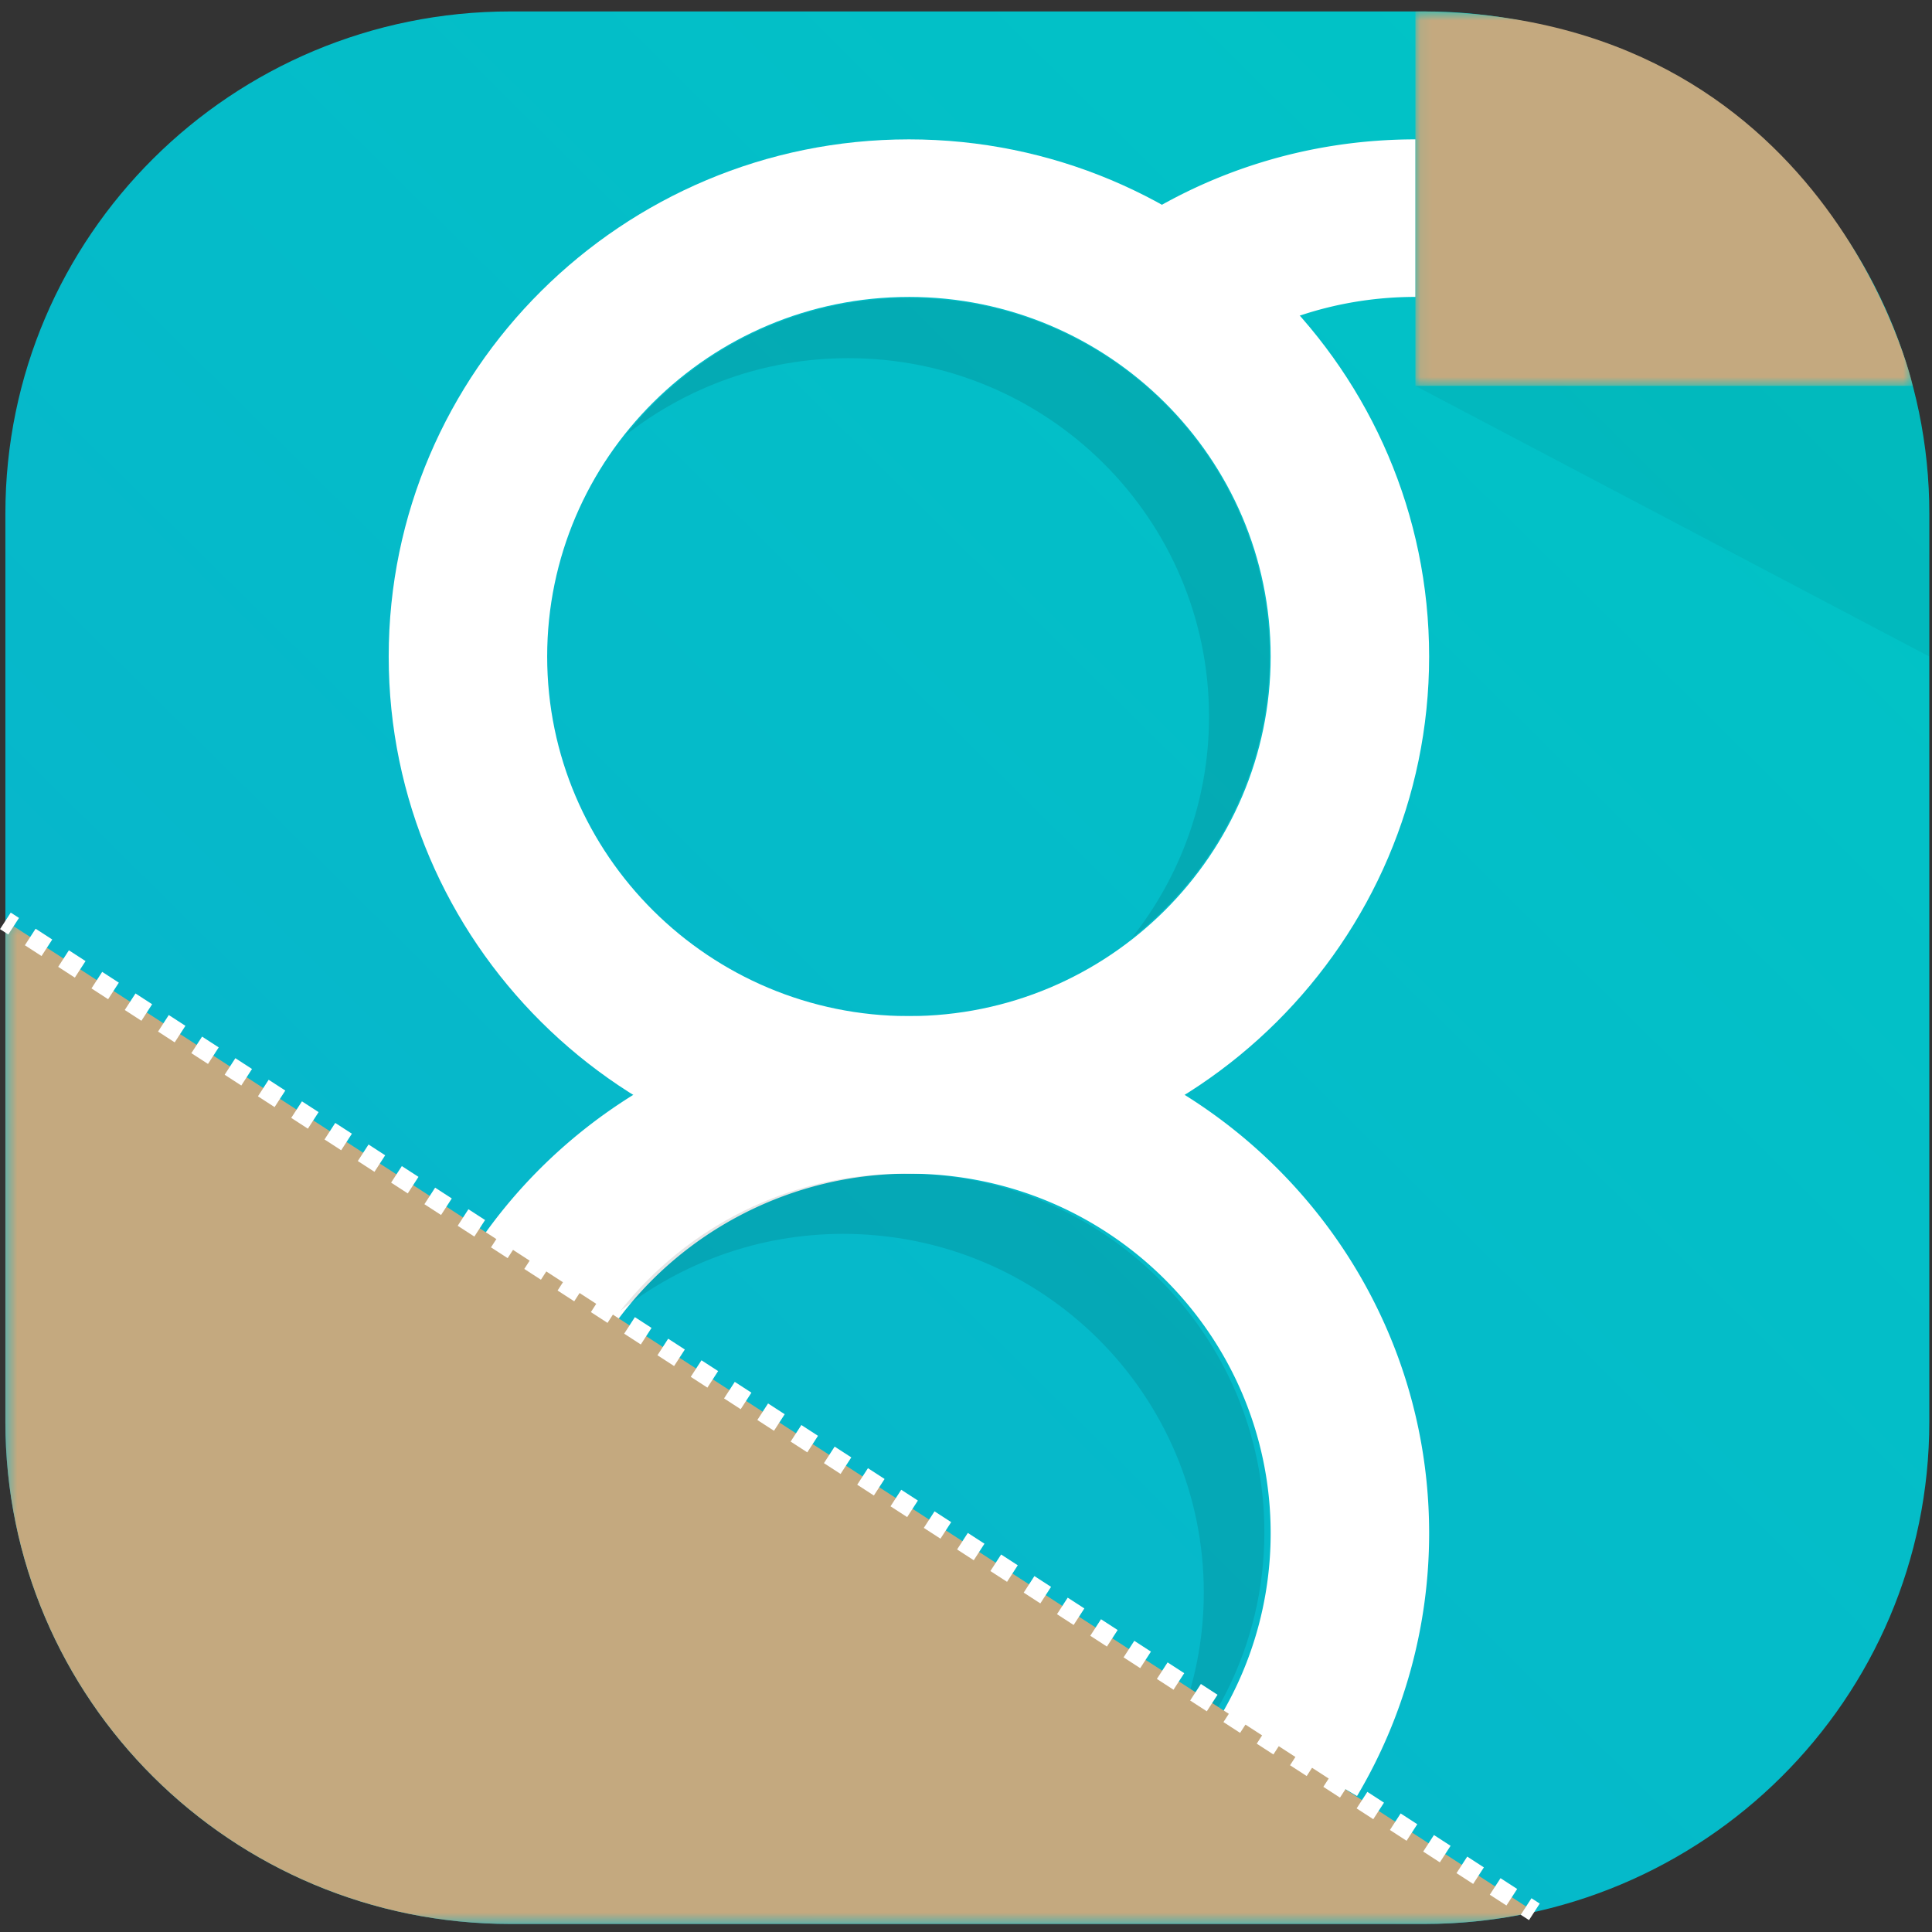 <svg xmlns="http://www.w3.org/2000/svg" xmlns:xlink="http://www.w3.org/1999/xlink" width="168" height="168" viewBox="0 0 168 168">
    <rect x="0" y="0" width="168" height="168" fill="#333333" stroke="none"/>
    <defs>
        <linearGradient id="b" x1="5.66%" x2="98.109%" y1="96.806%" y2="3.219%">
            <stop offset="0%" stop-color="#09B2CD"/>
            <stop offset="100%" stop-color="#00C5C5"/>
        </linearGradient>
        <path id="a" d="M44.391.698C20.133.698.468 20.246.468 44.36v78.983c0 24.114 19.665 43.663 43.923 43.663h79.453c24.257 0 43.922-19.549 43.922-43.663V44.36c0-24.114-19.665-43.662-43.922-43.662H44.391z"/>
        <path id="d" d="M.401 12.685C5.737 8.51 12.452 5.998 19.769 5.998c17.321 0 31.363 13.958 31.363 31.178 0 7.273-2.527 13.95-6.728 19.253 7.294-5.709 11.994-14.545 11.994-24.49C56.398 14.72 42.358.762 25.036.762 15.032.762 6.143 5.435.401 12.685"/>
        <path id="f" d="M.947 12.288C6.283 8.113 12.998 5.6 20.315 5.6c17.321 0 31.362 13.96 31.362 31.178 0 7.274-2.526 13.95-6.726 19.253 7.294-5.709 11.994-14.546 11.994-24.489 0-17.22-14.042-31.177-31.362-31.177C15.579.365 6.691 5.037.947 12.288"/>
        <path id="h" d="M.468 43.816c0 24.115 19.665 43.663 43.923 43.663h79.453c3.292 0 6.494-.371 9.578-1.053L.468.252v43.564z"/>
        <path id="j" d="M.468.253h132.955v87.226H.468z"/>
        <path id="l" d="M.08.698h43.254V33.26H.08z"/>
        <path id="n" d="M.081.455l44.685 23.532V11.555s-.047-6.82-1.433-11.1H.081z"/>
    </defs>
    <g fill="none" fill-rule="evenodd">
        <g transform="translate(0 .296)">
            <mask id="c" fill="#fff">
                <use xlink:href="#a"/>
            </mask>
            <use fill="url(#b)" xlink:href="#a"/>
            <path d="M44.391.698C20.133.698.468 20.246.468 44.36v78.983c0 24.114 19.665 43.663 43.923 43.663h79.453c24.257 0 43.922-19.549 43.922-43.663V44.36c0-24.114-19.665-43.662-43.922-43.662H44.391z" mask="url(#c)"/>
        </g>
        <g fill="#FFF">
            <path d="M105.02 31.483l-7.927-11.209c7.635-5.336 16.621-8.155 25.988-8.155v13.7c-6.514 0-12.759 1.959-18.06 5.664M118.004 156.178l-11.864-6.967a31.112 31.112 0 0 0 4.352-15.883c0-17.244-14.111-31.27-31.456-31.27-10.142 0-19.722 4.907-25.625 13.131l-11.218-7.958c8.485-11.817 22.257-18.874 36.843-18.874 24.944 0 45.237 20.174 45.237 44.971 0 8.05-2.168 15.953-6.27 22.85"/>
            <path d="M79.036 25.82c-17.345 0-31.456 14.026-31.456 31.267 0 17.243 14.111 31.27 31.456 31.27s31.456-14.027 31.456-31.27c0-17.241-14.111-31.268-31.456-31.268m0 76.238c-24.943 0-45.236-20.175-45.236-44.97 0-24.796 20.293-44.968 45.236-44.968 24.943 0 45.236 20.172 45.236 44.968 0 24.795-20.293 44.97-45.236 44.97"/>
        </g>
        <g transform="translate(54 25.148)">
            <mask id="e" fill="#fff">
                <use xlink:href="#d"/>
            </mask>
            <use fill="#000" fill-opacity=".1" xlink:href="#d"/>
            <path d="M.401 12.685C5.737 8.51 12.452 5.998 19.769 5.998c17.321 0 31.363 13.958 31.363 31.178 0 7.273-2.527 13.95-6.728 19.253 7.294-5.709 11.994-14.545 11.994-24.49C56.398 14.72 42.358.762 25.036.762 15.032.762 6.143 5.435.401 12.685" mask="url(#e)"/>
        </g>
        <g transform="translate(53 101.693)">
            <mask id="g" fill="#fff">
                <use xlink:href="#f"/>
            </mask>
            <use fill="#000" fill-opacity=".1" xlink:href="#f"/>
            <path d="M.947 12.288C6.283 8.113 12.998 5.6 20.315 5.6c17.321 0 31.362 13.96 31.362 31.178 0 7.274-2.526 13.95-6.726 19.253 7.294-5.709 11.994-14.546 11.994-24.489 0-17.22-14.042-31.177-31.362-31.177C15.579.365 6.691 5.037.947 12.288" mask="url(#g)"/>
        </g>
        <g transform="translate(0 79.823)">
            <mask id="i" fill="#fff">
                <use xlink:href="#h"/>
            </mask>
            <path d="M.468 43.816c0 24.115 19.665 43.663 43.923 43.663h79.453c3.292 0 6.494-.371 9.578-1.053L.468.252v43.564z" mask="url(#i)"/>
        </g>
        <g transform="translate(0 79.823)">
            <mask id="k" fill="#fff">
                <use xlink:href="#j"/>
            </mask>
            <path fill="#C4A97F" d="M.468 43.816c0 24.115 19.665 43.663 43.923 43.663h79.453c3.292 0 6.494-.371 9.579-1.054L.468.253v43.563z" mask="url(#k)"/>
        </g>
        <path stroke="#FFF" stroke-width="1.714" d="M.468 80.075l.718.465"/>
        <path stroke="#FFF" stroke-dasharray="1.725,1.725" stroke-width="1.714" d="M2.63 81.477l129.353 83.838"/>
        <path stroke="#FFF" stroke-width="1.714" d="M132.705 165.783l.718.465"/>
        <g transform="translate(123 .296)">
            <mask id="m" fill="#fff">
                <use xlink:href="#l"/>
            </mask>
            <path fill="#C4A97F" d="M.08.698V33.26h43.254S35.999.698.08.698" mask="url(#m)"/>
        </g>
        <g transform="translate(123 33.101)">
            <mask id="o" fill="#fff">
                <use xlink:href="#n"/>
            </mask>
            <use fill="#000" fill-opacity=".05" xlink:href="#n"/>
            <path d="M.081.455l44.685 23.532V11.555s-.047-6.82-1.433-11.1H.081z" mask="url(#o)"/>
        </g>
    </g>
</svg>
